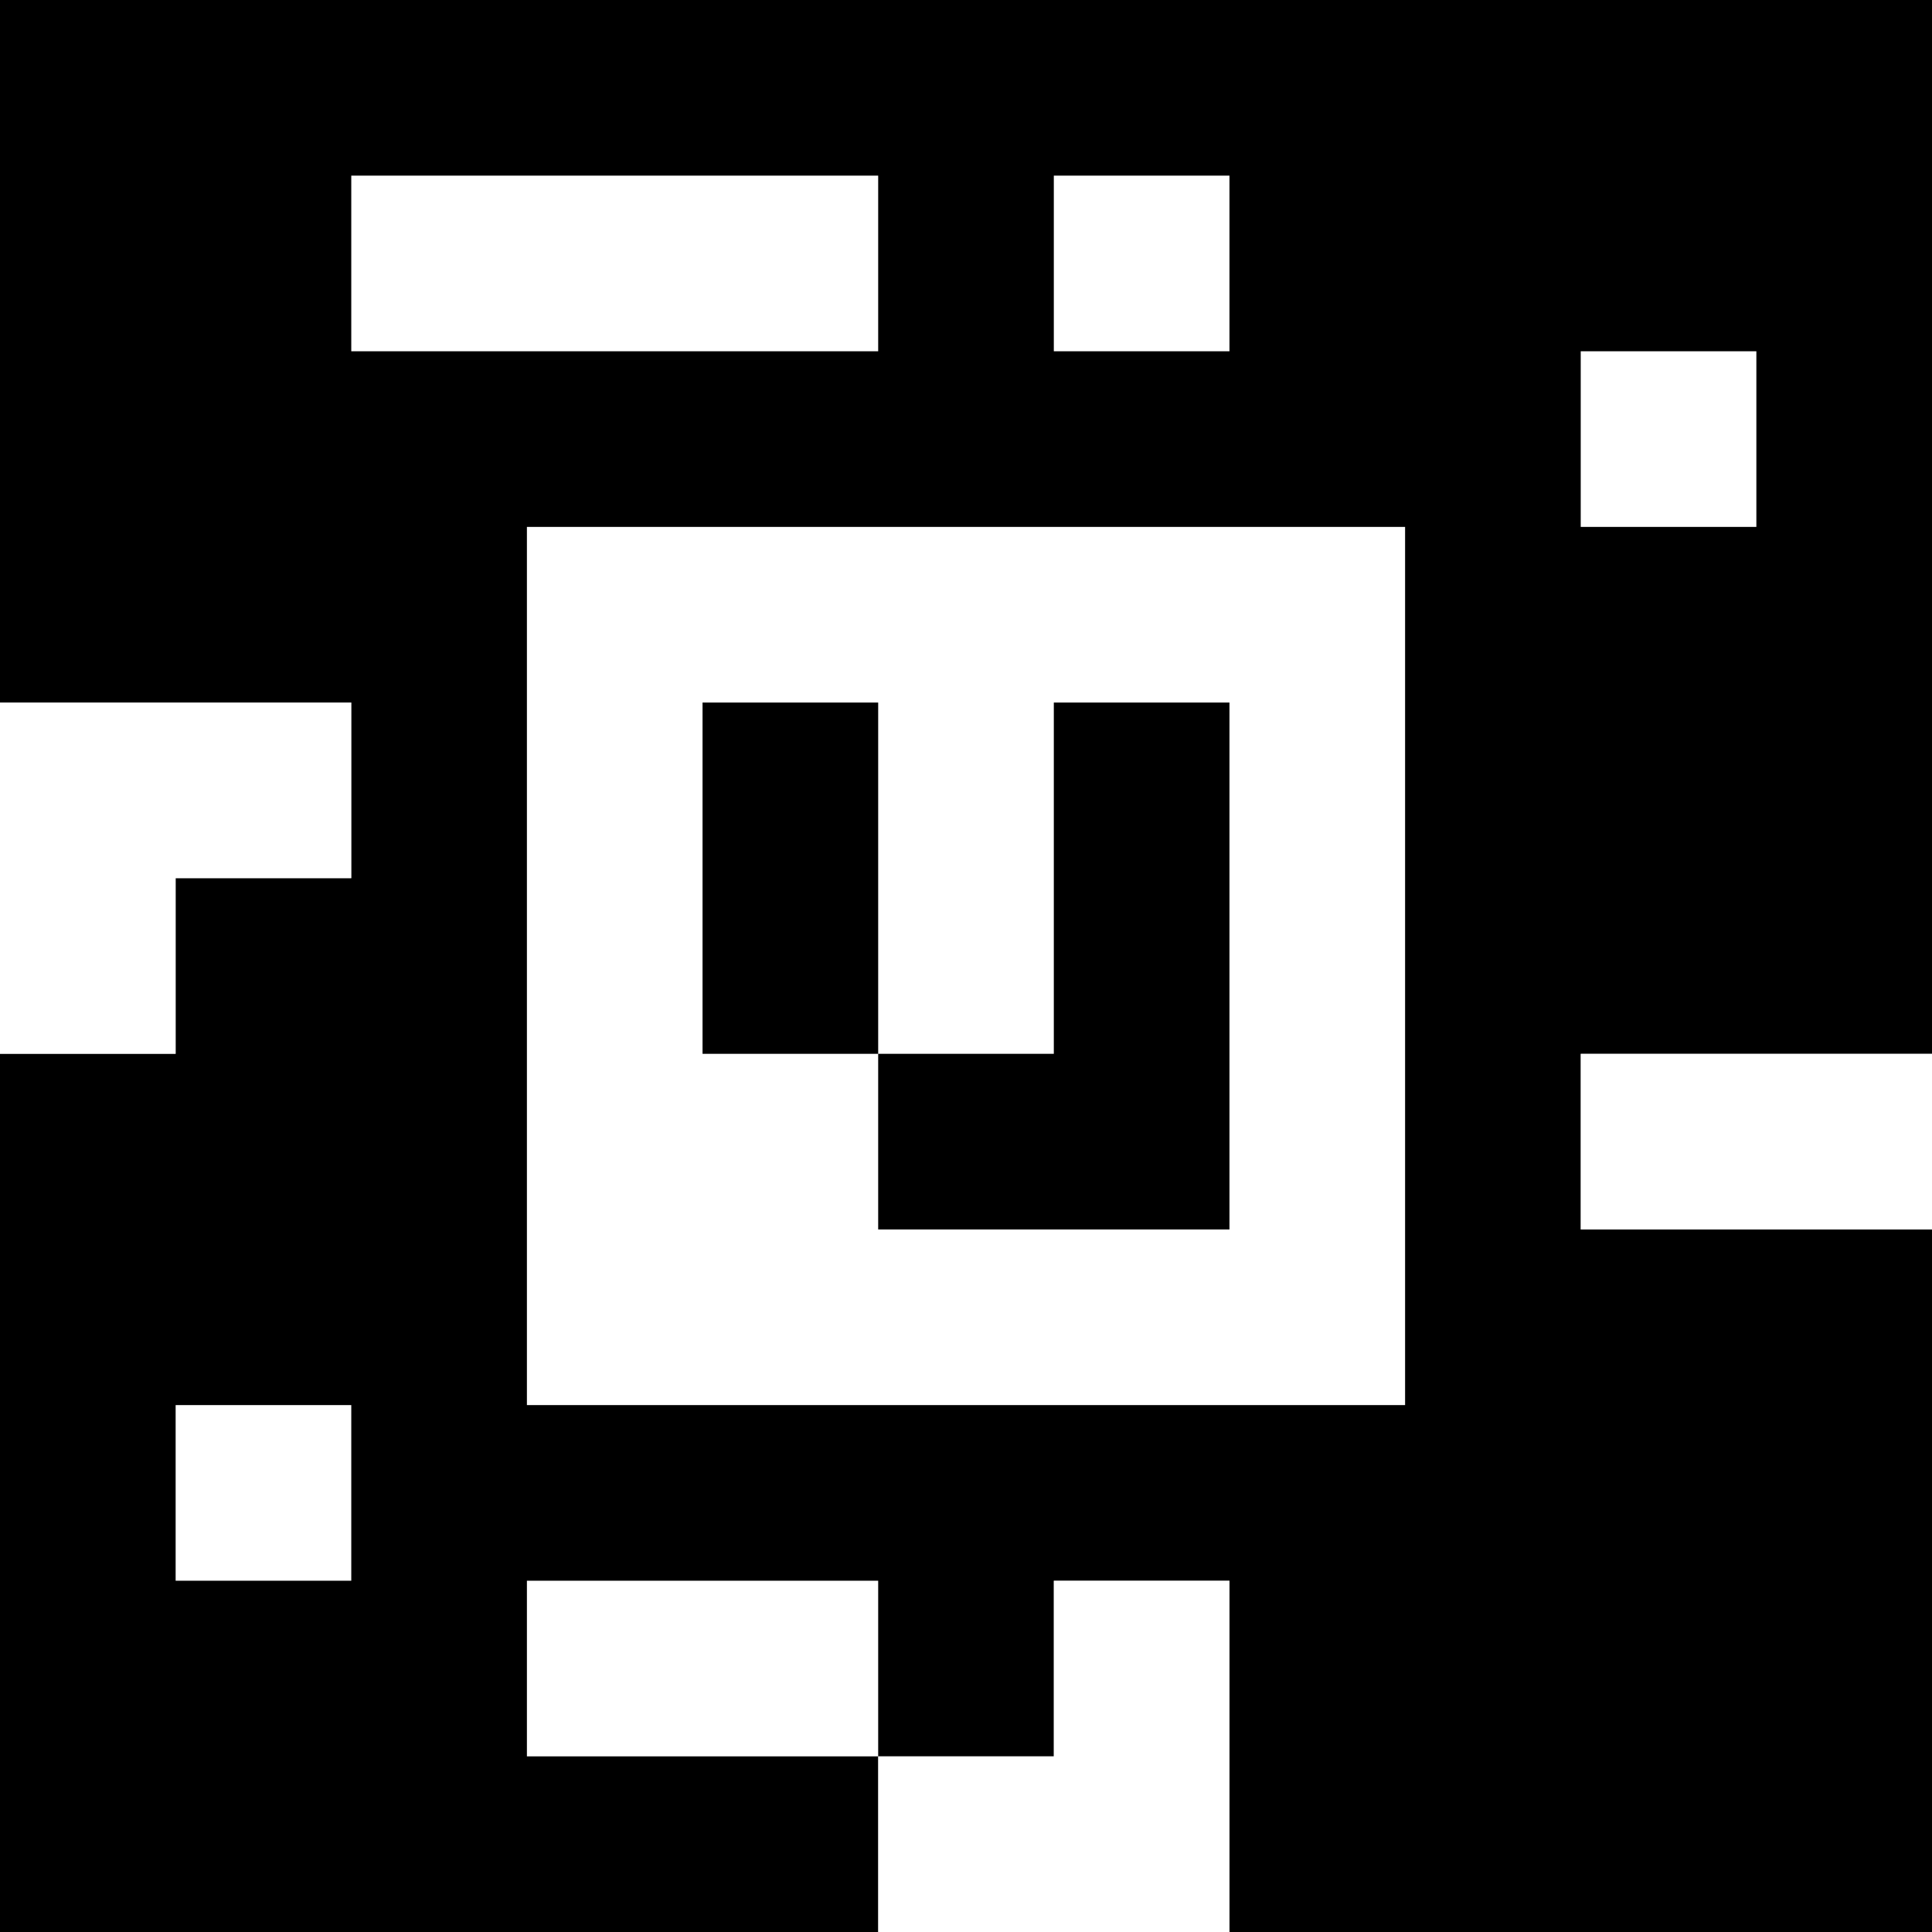 <?xml version="1.0" standalone="yes"?>
<svg xmlns="http://www.w3.org/2000/svg" width="110" height="110">
<rect width="100%" height="100%" fill="#808080" stroke="none"/>
<path style="fill:#000000; stroke:none;" d="M0 0L0 40L20 40L20 50L10 50L10 60L0 60L0 110L50 110L50 100L60 100L60 90L70 90L70 110L110 110L110 70L90 70L90 60L110 60L110 0L0 0z"/>
<path style="fill:#ffffff; stroke:none;" d="M20 10L20 20L50 20L50 10L20 10M60 10L60 20L70 20L70 10L60 10M90 20L90 30L100 30L100 20L90 20M30 30L30 80L80 80L80 30L30 30M0 40L0 60L10 60L10 50L20 50L20 40L0 40z"/>
<path style="fill:#000000; stroke:none;" d="M40 40L40 60L50 60L50 70L70 70L70 40L60 40L60 60L50 60L50 40L40 40z"/>
<path style="fill:#ffffff; stroke:none;" d="M90 60L90 70L110 70L110 60L90 60M10 80L10 90L20 90L20 80L10 80M30 90L30 100L50 100L50 90L30 90M60 90L60 100L50 100L50 110L70 110L70 90L60 90z"/>
</svg>
